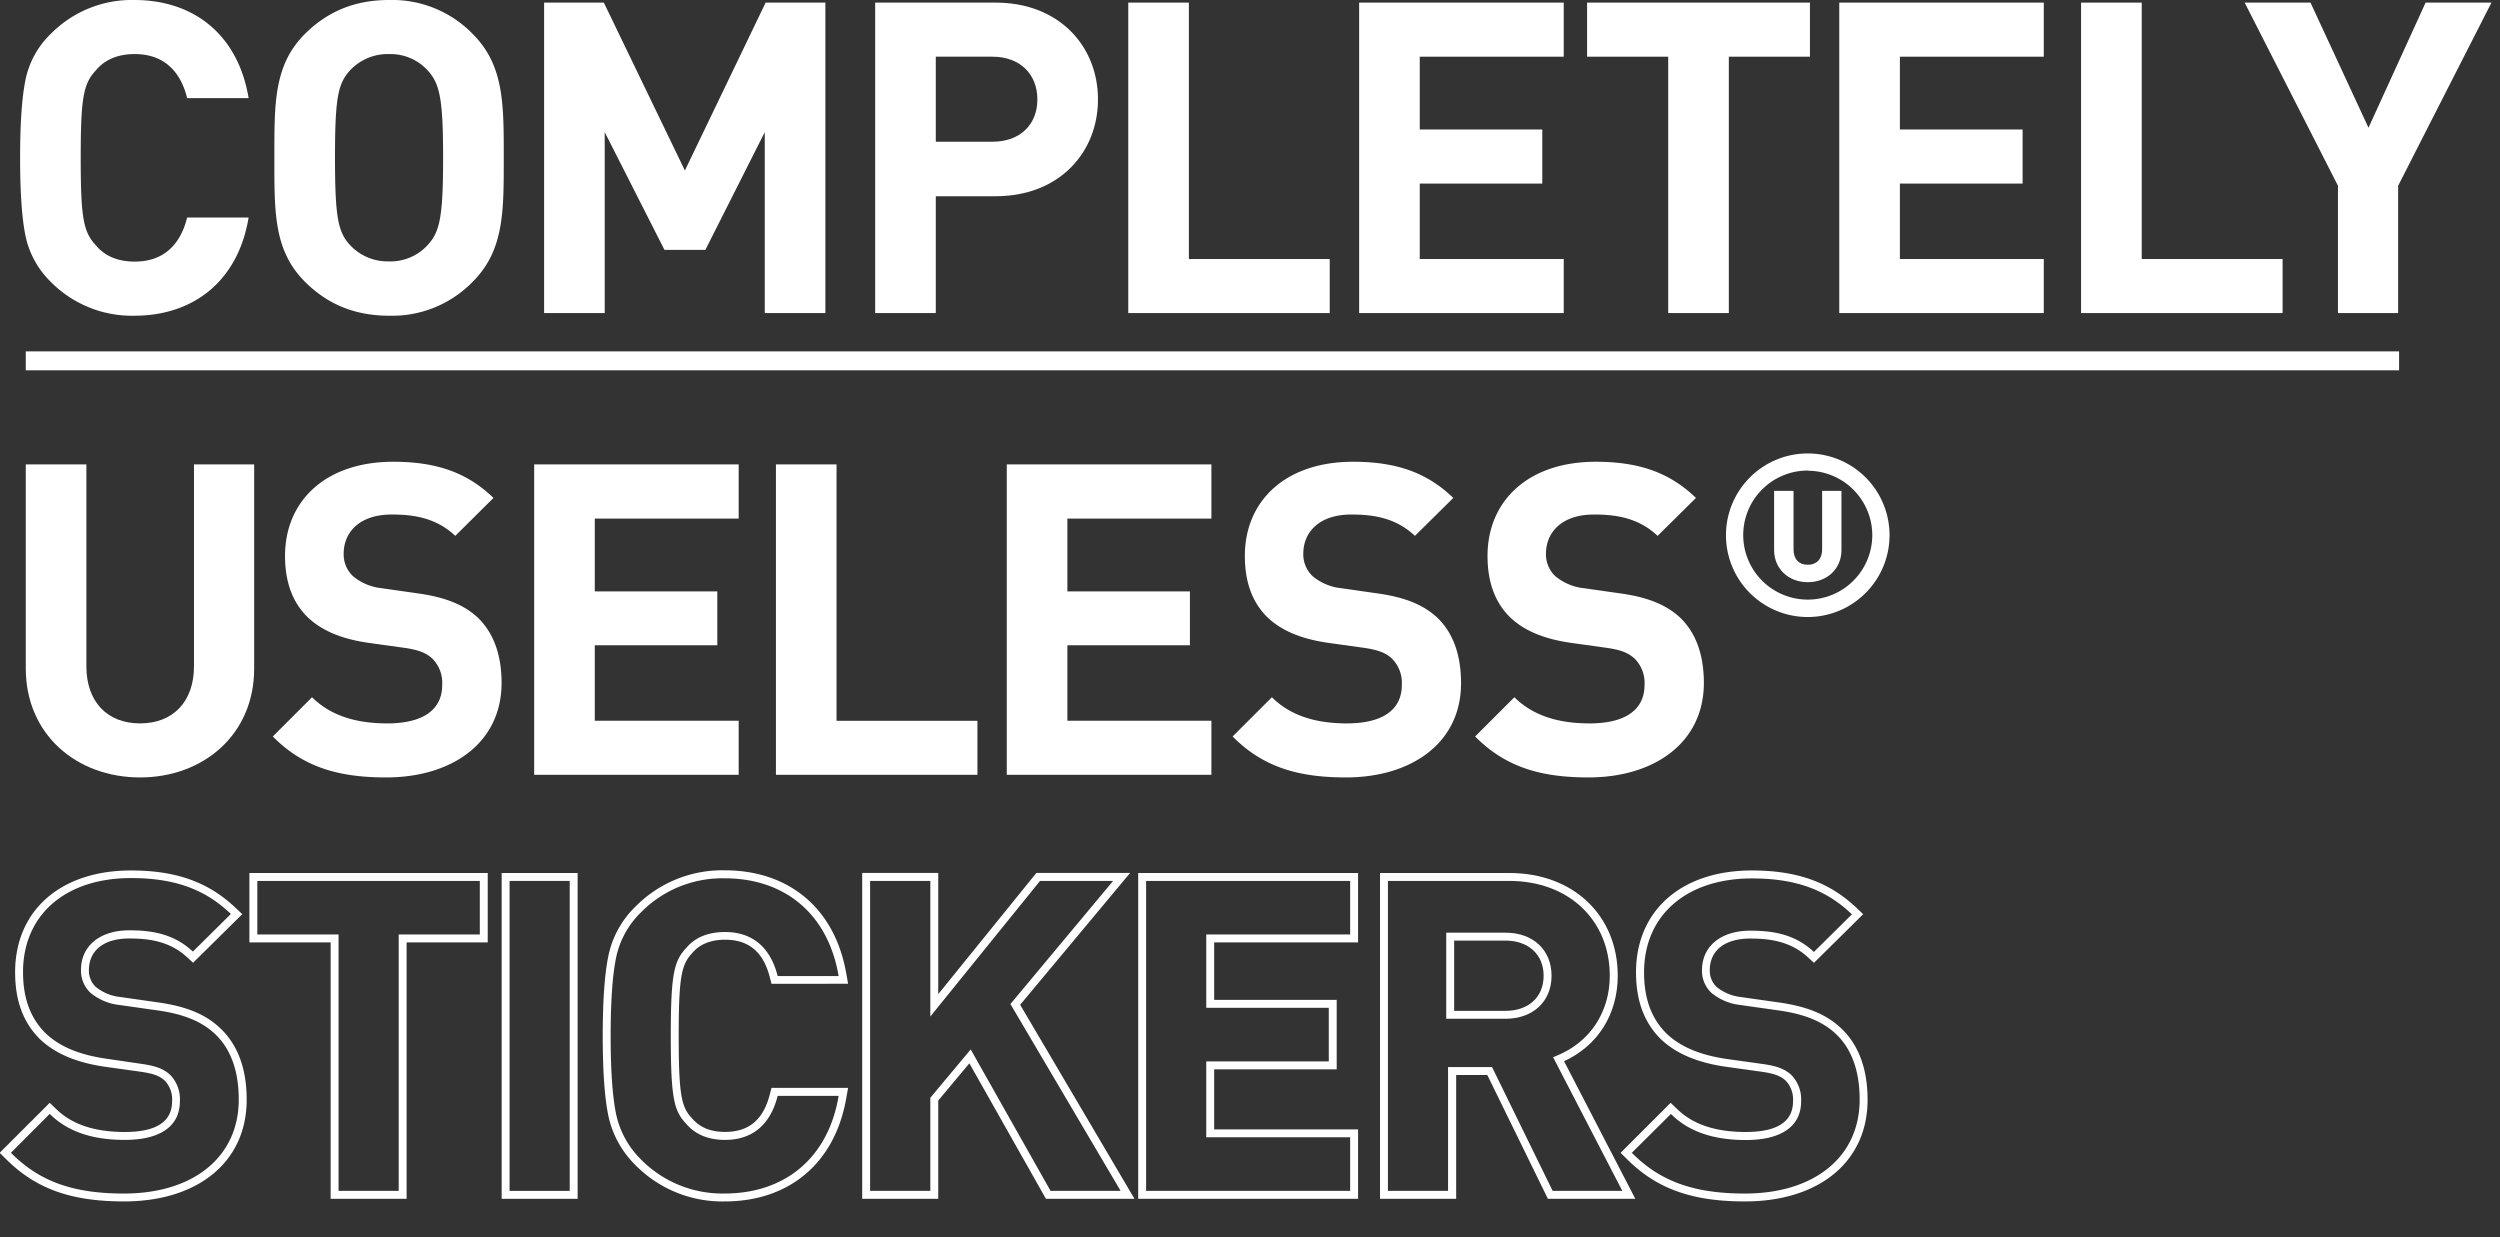 <svg xmlns="http://www.w3.org/2000/svg" viewBox="0 0 631.5 312.51">
  <rect x="0" y="0" width="631.5" height="312.51" fill="#333333" stroke="none"/>
  <defs>
    <style>
      .cls-1 {
        fill: #fff;
      }
    </style>
  </defs>
  <g id="Layer_1" data-name="Layer 1">
    <g>
      <path class="cls-1" d="M33.94,79.75a28.78,28.78,0,0,1-21.15-8.59A22.7,22.7,0,0,1,6.4,59.37q-1.32-6.61-1.32-19.5T6.4,20.38A22.25,22.25,0,0,1,12.79,8.59,28.74,28.74,0,0,1,33.94,0C49,0,60.15,8.81,62.8,24.78H47.27c-1.65-6.72-5.84-11.12-13.22-11.12-4.19,0-7.49,1.32-9.8,4.07-3.2,3.42-3.86,6.94-3.86,22.14S21.05,58.6,24.25,62c2.31,2.76,5.61,4.08,9.8,4.08,7.38,0,11.57-4.41,13.22-11.13H62.8C60.15,70.94,48.92,79.75,33.94,79.75Z"/>
      <path class="cls-1" d="M119.42,71.16a28.36,28.36,0,0,1-21.14,8.59c-8.93,0-15.76-3.09-21.26-8.59-7.93-7.94-7.71-17.74-7.71-31.29S69.09,16.52,77,8.59C82.52,3.09,89.35,0,98.28,0a28.36,28.36,0,0,1,21.14,8.59c7.93,7.93,7.83,17.74,7.83,31.28S127.35,63.22,119.42,71.16ZM108.08,17.84a12.73,12.73,0,0,0-9.8-4.18,13,13,0,0,0-9.92,4.18c-3,3.31-3.74,6.94-3.74,22s.77,18.73,3.74,22a13,13,0,0,0,9.92,4.19,12.71,12.71,0,0,0,9.8-4.19c3-3.3,3.85-6.94,3.85-22S111.05,21.15,108.08,17.84Z"/>
      <path class="cls-1" d="M193.18,79.08V33.38l-15,29.73H167.84L152.75,33.38v45.7H137.44V.66h15.09L173,43.07,193.4.66h15.09V79.08Z"/>
      <path class="cls-1" d="M251.47,49.57H236.38V79.08H221.07V.66h30.4c16.19,0,25.88,11.13,25.88,24.45S267.66,49.57,251.47,49.57Zm-.77-35.25H236.38V35.8H250.7c6.94,0,11.34-4.3,11.34-10.69S257.64,14.32,250.7,14.32Z"/>
      <path class="cls-1" d="M285,79.08V.66h15.31V65.43h35.58V79.08Z"/>
      <path class="cls-1" d="M343.32,79.08V.66H395V14.32H358.63V32.71h30.95V46.37H358.63V65.43H395V79.08Z"/>
      <path class="cls-1" d="M436.7,14.32V79.08H421.39V14.32H400.9V.66h56.29V14.32Z"/>
      <path class="cls-1" d="M464.6,79.08V.66h51.66V14.32H479.91V32.71h31V46.37h-31V65.43h36.35V79.08Z"/>
      <path class="cls-1" d="M525.68,79.08V.66H541V65.43h35.58V79.08Z"/>
      <path class="cls-1" d="M605.77,46.92V79.08h-15.2V46.92L567,.66h16.63l14.65,31.61L612.71.66h16.63Z"/>
      <rect class="cls-1" x="6.51" y="88.76" width="599.5" height="4.78"/>
      <path class="cls-1" d="M35.37,196.38c-16.08,0-28.86-10.9-28.86-27.53V117.3H21.82v51c0,9,5.29,14.43,13.55,14.43S49,177.33,49,168.3v-51h15.2v51.55C64.23,185.48,51.45,196.38,35.37,196.38Z"/>
      <path class="cls-1" d="M97.55,196.38c-11.9,0-20.93-2.53-28.64-10.35l9.91-9.91c5,4.95,11.68,6.61,19,6.61,9,0,13.88-3.42,13.88-9.7a8.72,8.72,0,0,0-2.42-6.6c-1.55-1.44-3.31-2.21-6.94-2.76l-9.48-1.32c-6.72-1-11.67-3.09-15.2-6.5C73.87,152.1,72,147,72,140.43c0-14,10.36-23.79,27.32-23.79,10.79,0,18.62,2.64,25.33,9.14L115,135.36c-5-4.73-10.9-5.39-16.08-5.39-8.15,0-12.11,4.51-12.11,9.91a7.56,7.56,0,0,0,2.31,5.62,13.47,13.47,0,0,0,7.27,3.08l9.25,1.32c7.16,1,11.67,3,15,6.06,4.18,4,6.06,9.69,6.06,16.63C126.63,187.79,114,196.38,97.55,196.38Z"/>
      <path class="cls-1" d="M134.93,195.72V117.3h51.66V131H150.24v18.39h30.95V163H150.24v19.06h36.35v13.65Z"/>
      <path class="cls-1" d="M196,195.72V117.3h15.31v64.77H246.9v13.65Z"/>
      <path class="cls-1" d="M254.31,195.72V117.3H306V131H269.62v18.39h30.95V163H269.62v19.06H306v13.65Z"/>
      <path class="cls-1" d="M340,196.38c-11.89,0-20.93-2.53-28.64-10.35l9.92-9.91c4.95,4.95,11.67,6.61,18.94,6.61,9,0,13.88-3.42,13.88-9.7a8.72,8.72,0,0,0-2.42-6.6c-1.54-1.44-3.31-2.21-6.94-2.76l-9.47-1.32c-6.72-1-11.68-3.09-15.2-6.5-3.75-3.75-5.62-8.81-5.62-15.42,0-14,10.35-23.79,27.31-23.79,10.8,0,18.62,2.64,25.34,9.14l-9.69,9.58c-5-4.73-10.91-5.39-16.09-5.39-8.15,0-12.11,4.51-12.11,9.91a7.6,7.6,0,0,0,2.31,5.62,13.5,13.5,0,0,0,7.27,3.08L348,149.9c7.16,1,11.68,3,15,6.06,4.19,4,6.06,9.69,6.06,16.63C369.06,187.79,356.39,196.38,340,196.38Z"/>
      <path class="cls-1" d="M401.26,196.38c-11.9,0-20.93-2.53-28.64-10.35l9.91-9.91c5,4.95,11.68,6.61,19,6.61,9,0,13.88-3.42,13.88-9.7a8.73,8.73,0,0,0-2.43-6.6c-1.54-1.44-3.3-2.21-6.94-2.76l-9.47-1.32c-6.72-1-11.68-3.09-15.2-6.5-3.75-3.75-5.62-8.81-5.62-15.42,0-14,10.36-23.79,27.32-23.79,10.79,0,18.61,2.64,25.33,9.14l-9.69,9.58c-5-4.73-10.91-5.39-16.08-5.39-8.15,0-12.12,4.51-12.12,9.91a7.57,7.57,0,0,0,2.32,5.62,13.47,13.47,0,0,0,7.26,3.08l9.26,1.32c7.16,1,11.67,3,15,6.06,4.18,4,6.05,9.69,6.05,16.63C430.33,187.79,417.67,196.38,401.26,196.38Z"/>
      <path class="cls-1" d="M31.31,303.48c-13.3,0-22.17-3.16-29.66-10.57L-.08,291.2l12.64-12.63,1.7,1.63c4,3.87,9.7,5.74,17.27,5.74,7.92,0,11.94-2.6,11.94-7.75A6.87,6.87,0,0,0,41.66,273c-1.29-1.2-2.84-1.79-5.91-2.25l-9.44-1.32c-7.17-1.06-12.49-3.36-16.28-7-4.18-4.19-6.21-9.69-6.21-16.82,0-15.63,11.48-25.73,29.26-25.73,11.33,0,19.44,2.87,26.3,9.32l1.82,1.72L48.77,243.19l-1.69-1.55c-4.43-4-9.79-4.58-14.45-4.58-6.37,0-10.17,3-10.17,8a5.68,5.68,0,0,0,1.69,4.2,11.78,11.78,0,0,0,6.21,2.58l9.27,1.32c7.31,1,12.25,3,16,6.56,4.44,4.2,6.68,10.27,6.68,18.05C62.33,293.38,50.15,303.48,31.31,303.48ZM2.76,291.19l.3.3c7.08,7,15.53,10,28.25,10,17.63,0,29-9.31,29-23.73,0-7.21-2-12.8-6-16.59-3.45-3.22-8.05-5.09-14.93-6l-9.26-1.32a13.68,13.68,0,0,1-7.3-3.1A7.65,7.65,0,0,1,20.46,245c0-6.06,4.78-10,12.17-10,5,0,10.86.61,15.79,5.1l.3.27,9.6-9.5-.31-.29c-6.46-6.08-14.15-8.78-24.93-8.78-16.56,0-27.26,9.31-27.26,23.73,0,6.58,1.84,11.61,5.62,15.39,3.46,3.36,8.42,5.47,15.16,6.47L36,268.77c3.53.53,5.36,1.25,7,2.76a8.84,8.84,0,0,1,2.44,6.66c0,6.29-4.95,9.75-13.94,9.75-8.11,0-14.22-2.06-18.65-6.29l-.29-.28Z"/>
      <path class="cls-1" d="M102.71,302.82H83.52V238.05H63V220.52H123.2v17.53H102.71Zm-17.19-2h15.19V236.05H121.2V222.52H65v13.53H85.52Z"/>
      <path class="cls-1" d="M145.91,302.82H126.72v-82.3h19.19Zm-17.19-2h15.19v-78.3H128.72Z"/>
      <path class="cls-1" d="M183.05,303.48a30.75,30.75,0,0,1-22.52-9.16,24.65,24.65,0,0,1-6.92-12.78c-.9-4.5-1.36-11.19-1.36-19.87s.46-15.37,1.36-19.88A24.11,24.11,0,0,1,160.53,229a30.75,30.75,0,0,1,22.52-9.16c16.29,0,27.76,9.65,30.67,25.81l.51,2.85H194.88l-.47-1.81c-1.65-6.27-5.33-9.32-11.25-9.32-3.63,0-6.42,1.13-8.3,3.37-2.7,2.89-3.42,5.81-3.42,20.91s.71,18,3.32,20.79c2,2.36,4.72,3.48,8.4,3.48,5.92,0,9.6-3,11.25-9.32l.47-1.8h19.35l-.51,2.84C210.81,293.83,199.34,303.48,183.05,303.48Zm0-81.62a28.84,28.84,0,0,0-21.11,8.57,22.28,22.28,0,0,0-6.37,11.75c-.87,4.38-1.32,10.94-1.32,19.49s.45,15.1,1.32,19.48a22.76,22.76,0,0,0,6.37,11.76,28.84,28.84,0,0,0,21.11,8.57c15.24,0,26-9,28.7-24.17l.09-.49H196.43l-.08.31c-1.86,7.07-6.42,10.81-13.19,10.81-4.25,0-7.58-1.39-9.9-4.15-3-3.2-3.82-6.32-3.82-22.12s.84-18.94,3.92-22.24c2.24-2.67,5.55-4,9.8-4,6.77,0,11.33,3.74,13.19,10.82l.08.31h15.41l-.09-.49C209,230.89,198.29,221.86,183.05,221.86Z"/>
      <path class="cls-1" d="M286.57,302.82H264.2l-19.34-34.23L237,278v24.81H217.79v-82.3H237v30.61l24.78-30.61h23.68l-27.77,33.3Zm-21.2-2h17.7l-27.84-47.2,25.94-31.1H262.71L235,256.77V222.52H219.79v78.3H235V277.29l10.2-12.2Z"/>
      <path class="cls-1" d="M343.05,302.82H287.51v-82.3h55.54v17.53H306.7v14.52h30.95v17.54H306.7v15.17h36.35Zm-53.54-2h51.54V287.28H304.7V268.11h30.95V254.57H304.7V236.05h36.35V222.52H289.51Z"/>
      <path class="cls-1" d="M413.08,302.82H391l-15.31-31.28h-7.86v31.28H348.59v-82.3h32.67c16.12,0,27.38,10.67,27.38,25.95,0,9.68-5,17.67-13.56,21.59Zm-20.88-2h17.6l-17.49-33.77,1-.41c8.34-3.42,13.32-11,13.32-20.17,0-14.1-10.43-23.95-25.38-23.95H350.59v78.3h15.19V269.54h11.11Zm-11.93-43.48H365.32V235.59h14.95c7,0,11.65,4.37,11.65,10.88S387.24,257.34,380.27,257.34Zm-12.95-2h12.95c5.86,0,9.65-3.48,9.65-8.87s-3.88-8.88-9.65-8.88H367.32Z"/>
      <path class="cls-1" d="M440.75,303.48c-13.3,0-22.17-3.16-29.66-10.57l-1.73-1.71L422,278.57l1.71,1.63c4,3.87,9.69,5.74,17.27,5.74,7.92,0,11.94-2.6,11.94-7.75A6.91,6.91,0,0,0,451.1,273c-1.29-1.2-2.84-1.79-5.91-2.25l-9.44-1.32c-7.17-1.06-12.49-3.36-16.28-7-4.19-4.19-6.21-9.69-6.21-16.82,0-15.63,11.48-25.73,29.25-25.73,11.34,0,19.45,2.87,26.31,9.32l1.82,1.72-12.43,12.29-1.7-1.55c-4.42-4-9.78-4.58-14.44-4.58-6.37,0-10.18,3-10.18,8a5.69,5.69,0,0,0,1.7,4.2,11.78,11.78,0,0,0,6.21,2.58l9.27,1.32c7.3,1,12.24,3,16,6.56,4.43,4.19,6.68,10.27,6.68,18.05C471.77,293.38,459.59,303.48,440.75,303.48ZM412.2,291.19l.29.3c7.09,7,15.54,10,28.26,10,17.63,0,29-9.31,29-23.73,0-7.21-2-12.8-6-16.59-3.45-3.22-8.06-5.09-14.93-6l-9.27-1.32a13.68,13.68,0,0,1-7.29-3.1,7.62,7.62,0,0,1-2.34-5.66c0-6.06,4.78-10,12.18-10,5,0,10.86.61,15.79,5.1l.3.27,9.6-9.5-.31-.29c-6.46-6.07-14.15-8.78-24.94-8.78-16.56,0-27.25,9.31-27.25,23.73,0,6.58,1.83,11.61,5.61,15.39,3.47,3.36,8.43,5.47,15.16,6.47l9.45,1.32c3.53.53,5.36,1.25,7,2.76a8.84,8.84,0,0,1,2.45,6.66c0,6.29-5,9.75-13.94,9.75-8.12,0-14.22-2.06-18.65-6.29l-.3-.29Z"/>
      <g>
        <path class="cls-1" d="M456.65,155.86a20.66,20.66,0,1,1,20.65-20.65A20.68,20.68,0,0,1,456.65,155.86Zm0-37a16.3,16.3,0,1,0,16.29,16.3A16.32,16.32,0,0,0,456.65,118.91Z"/>
        <path class="cls-1" d="M456.65,147.06c-4.93,0-8.51-3.42-8.51-8.12V124h4.91v14.82c0,2.41,1.35,3.84,3.6,3.84s3.62-1.47,3.62-3.84V124h4.88v15C465.15,143.64,461.57,147.06,456.65,147.06Z"/>
      </g>
    </g>
  </g>
</svg>
